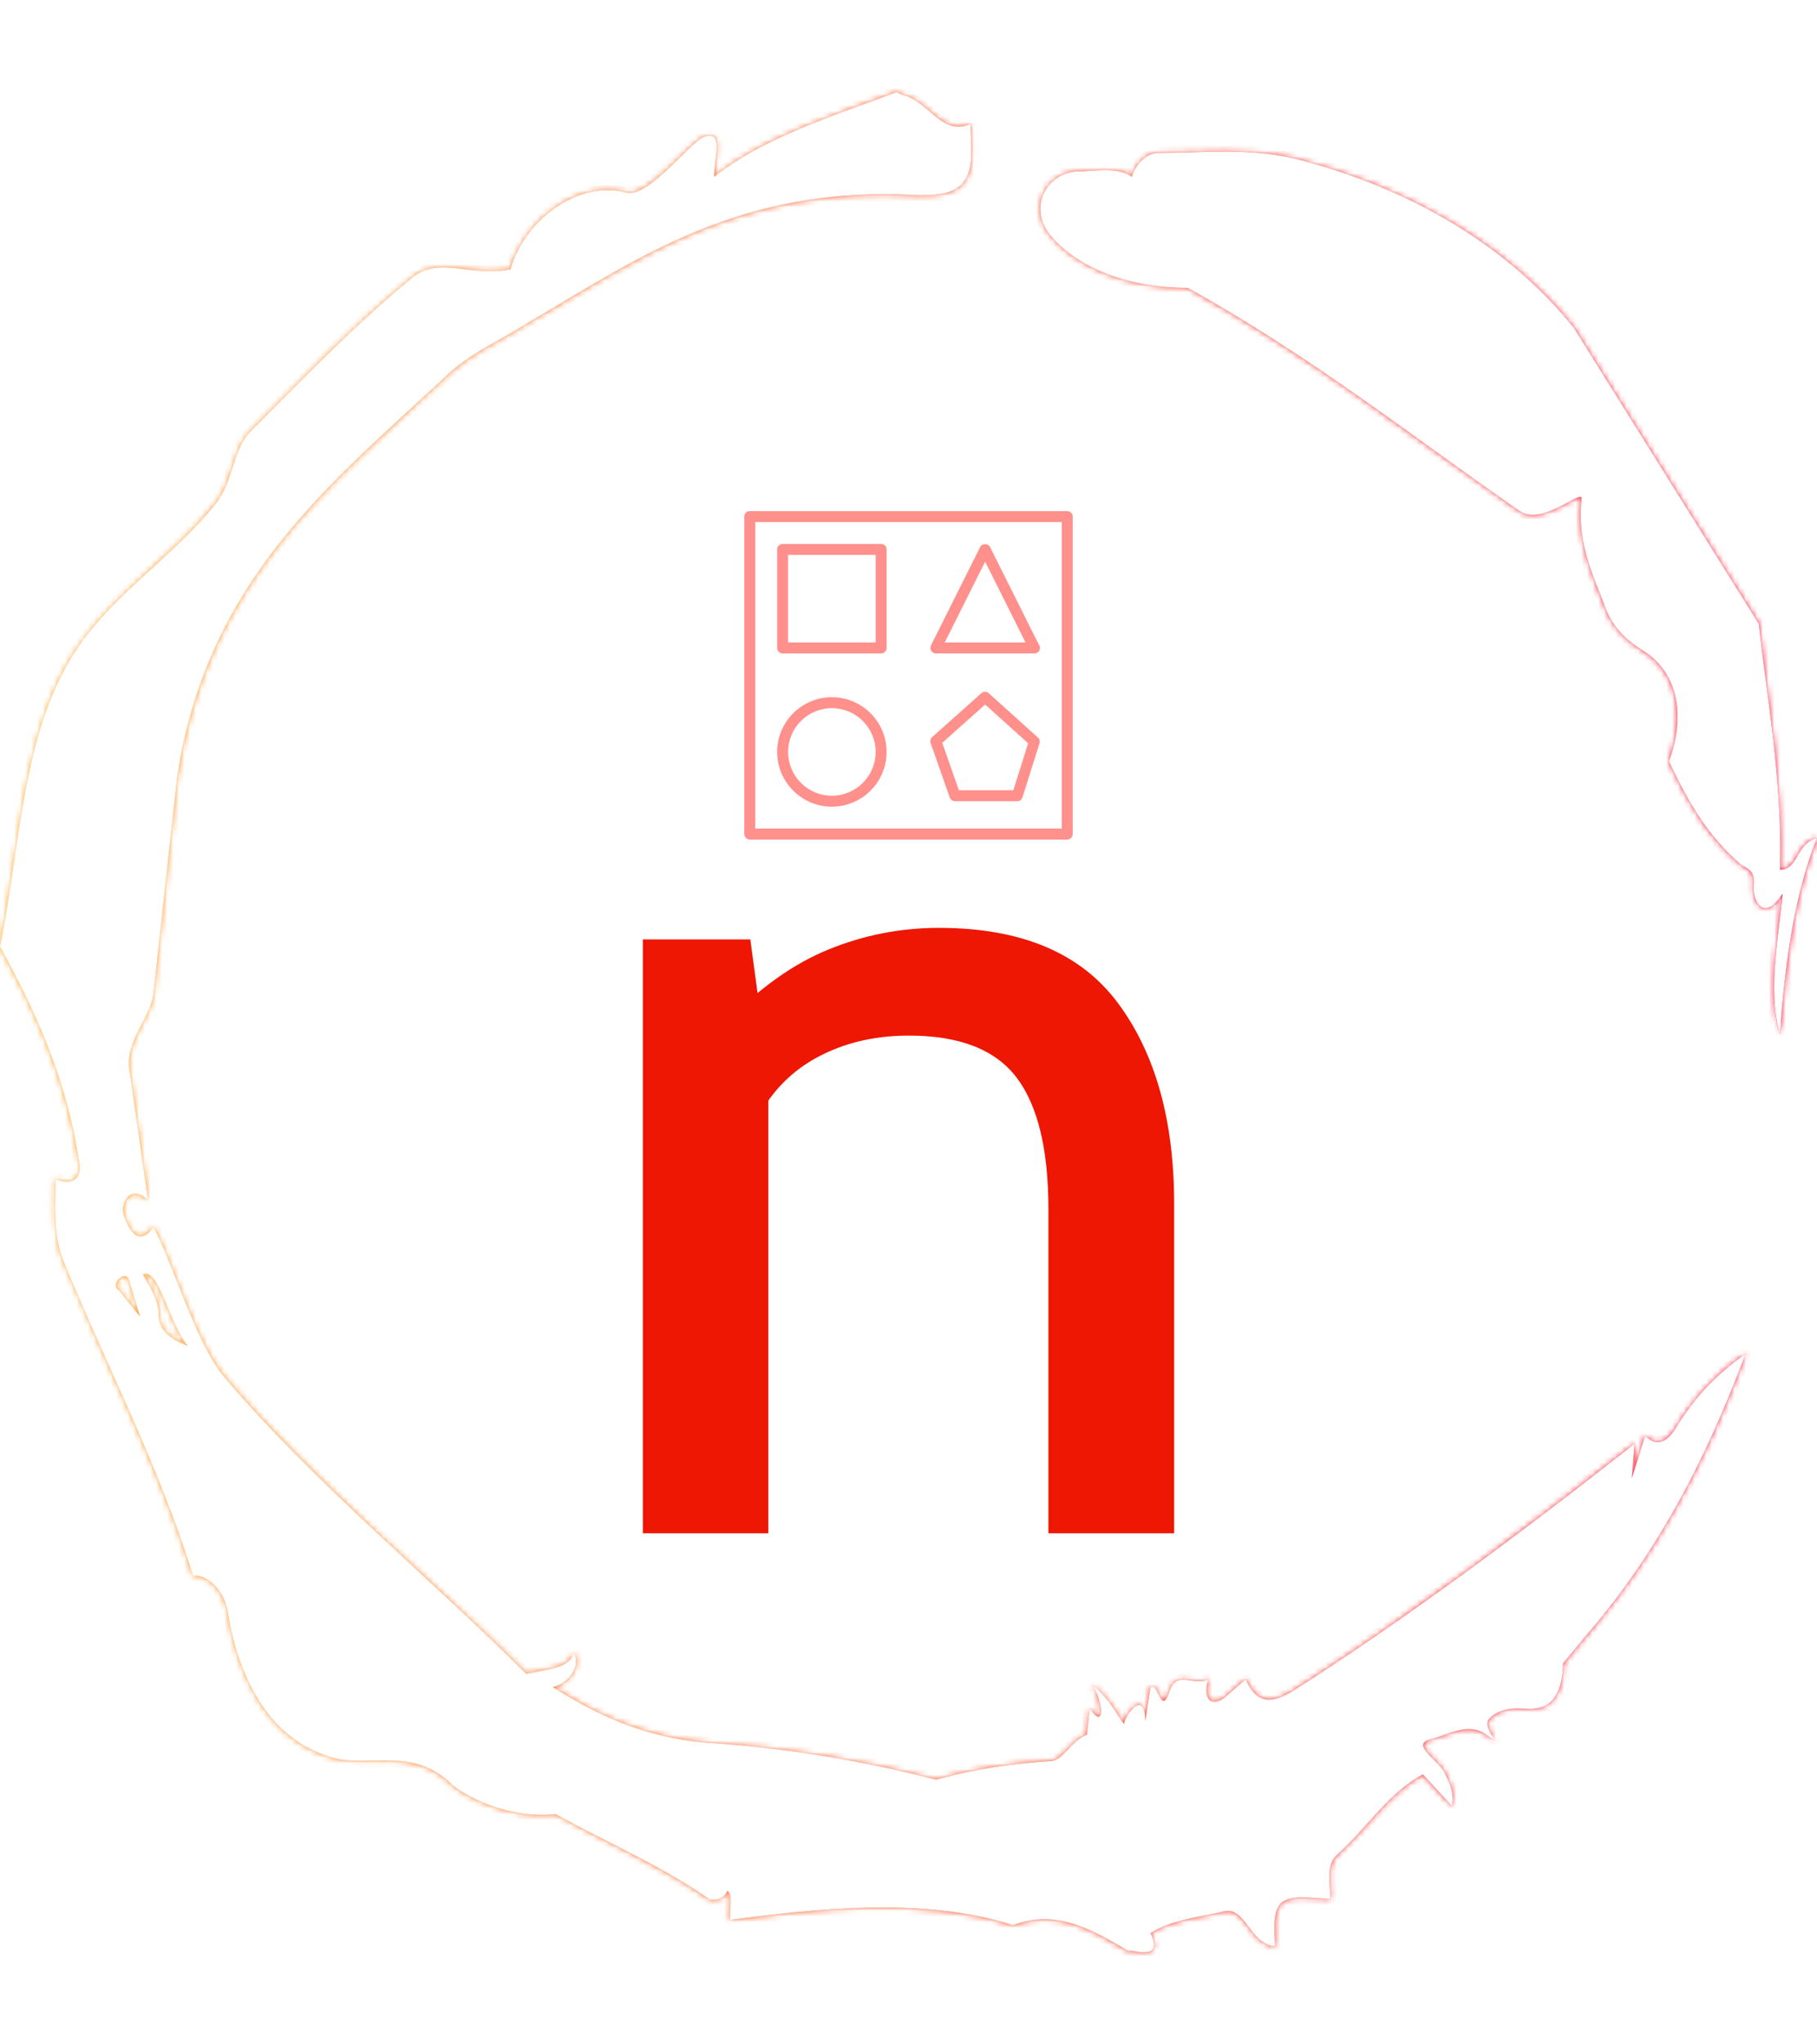 <svg viewBox="0 0 320 360" height="360" width="320">
    <rect width="320" height="360" fill="url(#7ee2f958-9a2b-43b6-a285-519af73d63db)"
        mask="url(#0dc2bd70-33d8-4c0b-a998-35e3abbda576)" data-fill-palette-color="tertiary"></rect>
    <g><svg></svg></g>
    <g><svg viewBox="0 0 320 360" height="360" width="320">
            <g>
                <path xmlns="http://www.w3.org/2000/svg"
                    d="M20.961 227.22l3.726 4.658-1.863-6.056c-0.466-2.795-3.726 0.466-1.863 1.398M25.153 224.425c1.397 2.329 2.795 4.658 2.795 6.987 0 3.261 2.795 4.658 5.123 5.589-3.261-3.726-5.124-13.974-7.918-12.576M204.017 26.929c7.918 0 15.371-0.932 23.756 0.931 20.495 5.124 37.729 15.371 49.374 29.811l32.606 52.169c1.397 13.042 4.192 27.482 3.726 43.319 3.261 0 2.795-4.658 6.521-5.59-3.726 9.316-5.59 20.961-6.521 34.469-2.329-7.453 0-18.632 0.466-24.687-3.261 5.124-5.124 1.397-5.124-0.932 0.466-3.726-1.397-3.261-2.795-4.658-5.124-4.658-8.384-9.782-12.11-17.7 2.329-6.055 2.795-14.905-4.658-19.563-2.329-1.397-5.124-3.726-6.521-7.453-1.863-5.124-5.124-11.179-4.193-19.097 0.466-2.329-6.987 5.124-11.179 1.863-18.166-12.576-36.332-27.016-58.224-39.127-11.645 0-20.029-4.192-24.221-9.316-3.726-4.658-0.932-10.713 4.658-11.179 3.261 0 6.987-0.932 9.782 0.932 0.466-1.863 2.329-4.192 4.657-4.192M157.904 16.215l0.932 0.466c4.658 0.932 6.987 7.453 12.11 5.124 0 3.261 0.466 6.521-0.466 8.85-1.397 3.726-5.59 3.726-8.85 3.726-31.208-1.863-49.374 11.179-68.471 22.358-5.124 3.261-10.713 5.59-14.906 9.782-20.029 18.632-41.921 35.866-47.045 70.335l-4.192 38.195c-0.466 4.192-5.124 8.384-4.192 13.508l3.26 22.824c-3.261-3.261-5.124 0.932-4.192 2.795 0.466 1.397 2.329 6.055 5.124 1.863 3.726 6.987 7.453 20.495 12.576 26.55 15.837 18.632 36.332 35.4 53.101 52.169 4.192-0.932 7.453-0.932 8.384-3.727 1.397 2.795-1.397 5.59-3.726 6.056 7.453 4.658 15.837 8.85 27.016 9.781 14.44 0.932 27.948 3.261 40.524 6.522 6.521-1.863 13.042-2.795 20.029-3.261 2.329 0 3.726-3.726 6.521-4.658l0.466-4.658c2.795 4.192 2.329-1.397 0.466-4.192 3.261 2.795 4.192 5.124 5.589 6.987 0-1.397 3.726-6.521 3.727-0.466l0.931-6.055c1.397-0.932 1.863 5.124 3.261 0.931 1.397-4.192 4.192-0.932 6.987-2.329-0.932 1.863-0.466 5.59 2.794 3.261l3.727-3.261c2.329 5.59 6.055 3.261 7.918 2.329 20.495-13.042 40.99-28.413 60.553-43.784l-0.466 6.055 2.329-7.453c2.329 2.329 4.192 0.466 5.124-0.931 2.795-4.658 6.521-9.316 12.577-13.508-7.453 20.029-16.303 35.866-27.482 48.908l-4.658 5.59c0 3.261-0.932 7.453-4.658 7.918-1.863 0.466-5.59-0.932-8.384 1.863-1.397 1.863 3.261 5.59-0.466 2.795-3.261-2.329-6.521 0-10.248 0.932-2.795 0.932 1.863 3.726 2.795 5.589 0.932 1.863 1.863 3.726 1.398 6.056l-5.124-5.59c-6.055 3.261-9.782 9.316-14.906 13.974-2.329 1.863-1.397 5.124-1.397 7.918-3.261 0-6.987-0.932-8.85 0.932-1.397 1.863-0.932 4.658-0.932 7.453-4.658-0.466-5.124-7.453-9.315-6.056-4.192 0.932-8.85 1.397-12.577 3.727 2.795 5.59-4.658 2.329-3.726 3.26-6.987-4.192-13.042-7.453-20.495-4.658-15.837-5.124-35.4-2.795-49.84-0.931 0-2.329 0.466-4.658-0.466-5.124-0.932 2.329-3.726 1.397-3.26 1.397-8.85-6.055-17.7-9.782-27.016-14.905-8.384 0.932-16.303-3.261-18.632-5.59-6.521-6.055-13.974-2.795-20.029-4.192-13.042-3.261-17.7-16.769-19.098-26.084-0.932-4.658-4.658-6.521-6.055-6.056-6.055-19.563-15.371-37.263-22.824-55.429-1.863-4.658-1.397-9.316-1.397-14.44 2.329 0.932 4.658 0.466 4.192-2.794-2.329-15.371-7.918-27.016-13.974-38.195 3.261-15.837 3.726-34.469 11.179-48.443 6.521-12.576 18.632-19.098 27.016-29.811 2.795-3.726 2.795-8.85 5.59-12.11 9.316-9.316 18.632-19.098 28.879-27.482 4.658-3.726 10.247 0 17.234-1.397 2.329-8.384 11.645-15.837 20.495-13.508 3.726 0.932 11.179-8.85 13.508-9.782 3.726-1.397 1.863 3.726 1.863 6.987 8.85-6.987 20.961-10.713 32.14-14.906"
                    fill="url(#7ee2f958-9a2b-43b6-a285-519af73d63db)" fill-rule="nonzero" stroke="none" stroke-width="1"
                    stroke-linecap="butt" stroke-linejoin="miter" stroke-miterlimit="10" stroke-dasharray=""
                    stroke-dashoffset="0" font-family="none" font-weight="none" font-size="none" text-anchor="none"
                    style="mix-blend-mode: normal" data-fill-palette-color="tertiary"></path>
            </g>
            <g transform="matrix(1,0,0,1,113.207,90)"><svg viewBox="0 0 93.586 180" height="180"
                    width="93.586">
                    <g><svg viewBox="0 0 93.586 180" height="180" width="93.586">
                            <g><svg viewBox="0 0 158.014 303.919" height="180"
                                    width="93.586">
                                    <g transform="matrix(1,0,0,1,0,123.919)"><svg
                                            viewBox="0 0 158.014 180" height="180" width="158.014">
                                            <g id="textblocktransform"><svg viewBox="0 0 158.014 180"
                                                    height="180" width="158.014" id="textblock">
                                                    <g><svg viewBox="0 0 158.014 180" height="180"
                                                            width="158.014">
                                                            <g transform="matrix(1,0,0,1,0,0)"><svg
                                                                    width="158.014"
                                                                    viewBox="2.98 -25.18 22.1 25.18"
                                                                    height="180" data-palette-color="#ed1703">
                                                                    <path
                                                                        d="M8.2 0L2.98 0 2.98-24.7 7.45-24.7 8.08-20.03 6.48-21.28Q8.5-23.38 10.7-24.28 12.9-25.18 15.3-25.18L15.3-25.18Q20.43-25.18 22.75-22.04 25.08-18.9 25.08-13.7L25.08-13.7 25.08 0 19.85 0 19.85-13.48Q19.85-17.2 18.53-18.95 17.2-20.7 14.05-20.7L14.05-20.7Q11.73-20.7 9.96-19.64 8.2-18.57 7.4-16.48L7.4-16.48 8.2-19.35 8.2 0Z"
                                                                        opacity="1" transform="matrix(1,0,0,1,0,0)"
                                                                        fill="#ed1703" class="wordmark-text-0"
                                                                        data-fill-palette-color="primary" id="text-0">
                                                                    </path>
                                                                </svg></g>
                                                        </svg></g>
                                                </svg></g>
                                        </svg></g>
                                    <g transform="matrix(1,0,0,1,30.181,0)"><svg
                                            viewBox="0 0 97.653 97.653" height="97.653"
                                            width="97.653">
                                            <g><svg xmlns="http://www.w3.org/2000/svg"
                                                    xmlns:xlink="http://www.w3.org/1999/xlink" version="1.1" x="0" y="0"
                                                    viewBox="0 0 60 60" enable-background="new 0 0 60 60"
                                                    xml:space="preserve" height="97.653"
                                                    width="97.653" class="icon-icon-0"
                                                    data-fill-palette-color="accent" id="icon-0">
                                                    <g fill="#ff908b" data-fill-palette-color="accent">
                                                        <path fill="#ff908b"
                                                            d="M37.54 52.33c0.14 0.4 0.52 0.67 0.94 0.67h11.39c0.44 0 0.82-0.28 0.95-0.7l3.12-9.89c0.12-0.37 0.01-0.78-0.29-1.04l-9-8.11c-0.38-0.34-0.95-0.34-1.33 0l-9 8.03c-0.3 0.27-0.41 0.69-0.28 1.08L37.54 52.33zM44 35.34l7.86 7.08L49.15 51H39.2l-3.03-8.67L44 35.34z"
                                                            data-fill-palette-color="accent"></path>
                                                        <path fill="#ff908b"
                                                            d="M59 0H1C0.45 0 0 0.45 0 1v58c0 0.55 0.45 1 1 1h58c0.55 0 1-0.45 1-1V1C60 0.45 59.55 0 59 0zM58 58H2V2h56V58z"
                                                            data-fill-palette-color="accent"></path>
                                                        <path fill="#ff908b"
                                                            d="M7 26h18c0.55 0 1-0.45 1-1V7c0-0.55-0.45-1-1-1H7C6.45 6 6 6.45 6 7v18C6 25.55 6.45 26 7 26zM8 8h16v16H8V8z"
                                                            data-fill-palette-color="accent"></path>
                                                        <path fill="#ff908b"
                                                            d="M35 26h18c0.01 0 0.01 0 0.02 0 0.55 0 1-0.45 1-1 0-0.23-0.08-0.44-0.21-0.61L44.89 6.55c-0.34-0.68-1.45-0.68-1.79 0l-9 18c-0.16 0.31-0.14 0.68 0.04 0.97C34.33 25.82 34.65 26 35 26zM44 9.24L51.38 24H36.62L44 9.24z"
                                                            data-fill-palette-color="accent"></path>
                                                        <path fill="#ff908b"
                                                            d="M16 54c5.51 0 10-4.49 10-10s-4.49-10-10-10S6 38.49 6 44 10.49 54 16 54zM16 36c4.41 0 8 3.59 8 8s-3.59 8-8 8-8-3.59-8-8S11.59 36 16 36z"
                                                            data-fill-palette-color="accent"></path>
                                                    </g>
                                                </svg></g>
                                        </svg></g>
                                    <g></g>
                                </svg></g>
                        </svg></g>
                </svg></g>
        </svg></g>
    <defs></defs>
    <mask id="0dc2bd70-33d8-4c0b-a998-35e3abbda576">
        <g id="SvgjsG1033"><svg viewBox="0 0 320 360" height="360" width="320">
                <g><svg></svg></g>
                <g><svg viewBox="0 0 320 360" height="360" width="320">
                        <g>
                            <path xmlns="http://www.w3.org/2000/svg"
                                d="M20.961 227.22l3.726 4.658-1.863-6.056c-0.466-2.795-3.726 0.466-1.863 1.398M25.153 224.425c1.397 2.329 2.795 4.658 2.795 6.987 0 3.261 2.795 4.658 5.123 5.589-3.261-3.726-5.124-13.974-7.918-12.576M204.017 26.929c7.918 0 15.371-0.932 23.756 0.931 20.495 5.124 37.729 15.371 49.374 29.811l32.606 52.169c1.397 13.042 4.192 27.482 3.726 43.319 3.261 0 2.795-4.658 6.521-5.59-3.726 9.316-5.59 20.961-6.521 34.469-2.329-7.453 0-18.632 0.466-24.687-3.261 5.124-5.124 1.397-5.124-0.932 0.466-3.726-1.397-3.261-2.795-4.658-5.124-4.658-8.384-9.782-12.11-17.7 2.329-6.055 2.795-14.905-4.658-19.563-2.329-1.397-5.124-3.726-6.521-7.453-1.863-5.124-5.124-11.179-4.193-19.097 0.466-2.329-6.987 5.124-11.179 1.863-18.166-12.576-36.332-27.016-58.224-39.127-11.645 0-20.029-4.192-24.221-9.316-3.726-4.658-0.932-10.713 4.658-11.179 3.261 0 6.987-0.932 9.782 0.932 0.466-1.863 2.329-4.192 4.657-4.192M157.904 16.215l0.932 0.466c4.658 0.932 6.987 7.453 12.11 5.124 0 3.261 0.466 6.521-0.466 8.85-1.397 3.726-5.59 3.726-8.85 3.726-31.208-1.863-49.374 11.179-68.471 22.358-5.124 3.261-10.713 5.59-14.906 9.782-20.029 18.632-41.921 35.866-47.045 70.335l-4.192 38.195c-0.466 4.192-5.124 8.384-4.192 13.508l3.26 22.824c-3.261-3.261-5.124 0.932-4.192 2.795 0.466 1.397 2.329 6.055 5.124 1.863 3.726 6.987 7.453 20.495 12.576 26.55 15.837 18.632 36.332 35.4 53.101 52.169 4.192-0.932 7.453-0.932 8.384-3.727 1.397 2.795-1.397 5.59-3.726 6.056 7.453 4.658 15.837 8.85 27.016 9.781 14.44 0.932 27.948 3.261 40.524 6.522 6.521-1.863 13.042-2.795 20.029-3.261 2.329 0 3.726-3.726 6.521-4.658l0.466-4.658c2.795 4.192 2.329-1.397 0.466-4.192 3.261 2.795 4.192 5.124 5.589 6.987 0-1.397 3.726-6.521 3.727-0.466l0.931-6.055c1.397-0.932 1.863 5.124 3.261 0.931 1.397-4.192 4.192-0.932 6.987-2.329-0.932 1.863-0.466 5.59 2.794 3.261l3.727-3.261c2.329 5.59 6.055 3.261 7.918 2.329 20.495-13.042 40.99-28.413 60.553-43.784l-0.466 6.055 2.329-7.453c2.329 2.329 4.192 0.466 5.124-0.931 2.795-4.658 6.521-9.316 12.577-13.508-7.453 20.029-16.303 35.866-27.482 48.908l-4.658 5.59c0 3.261-0.932 7.453-4.658 7.918-1.863 0.466-5.59-0.932-8.384 1.863-1.397 1.863 3.261 5.59-0.466 2.795-3.261-2.329-6.521 0-10.248 0.932-2.795 0.932 1.863 3.726 2.795 5.589 0.932 1.863 1.863 3.726 1.398 6.056l-5.124-5.59c-6.055 3.261-9.782 9.316-14.906 13.974-2.329 1.863-1.397 5.124-1.397 7.918-3.261 0-6.987-0.932-8.85 0.932-1.397 1.863-0.932 4.658-0.932 7.453-4.658-0.466-5.124-7.453-9.315-6.056-4.192 0.932-8.85 1.397-12.577 3.727 2.795 5.59-4.658 2.329-3.726 3.26-6.987-4.192-13.042-7.453-20.495-4.658-15.837-5.124-35.4-2.795-49.84-0.931 0-2.329 0.466-4.658-0.466-5.124-0.932 2.329-3.726 1.397-3.26 1.397-8.85-6.055-17.7-9.782-27.016-14.905-8.384 0.932-16.303-3.261-18.632-5.59-6.521-6.055-13.974-2.795-20.029-4.192-13.042-3.261-17.7-16.769-19.098-26.084-0.932-4.658-4.658-6.521-6.055-6.056-6.055-19.563-15.371-37.263-22.824-55.429-1.863-4.658-1.397-9.316-1.397-14.44 2.329 0.932 4.658 0.466 4.192-2.794-2.329-15.371-7.918-27.016-13.974-38.195 3.261-15.837 3.726-34.469 11.179-48.443 6.521-12.576 18.632-19.098 27.016-29.811 2.795-3.726 2.795-8.85 5.59-12.11 9.316-9.316 18.632-19.098 28.879-27.482 4.658-3.726 10.247 0 17.234-1.397 2.329-8.384 11.645-15.837 20.495-13.508 3.726 0.932 11.179-8.85 13.508-9.782 3.726-1.397 1.863 3.726 1.863 6.987 8.85-6.987 20.961-10.713 32.14-14.906"
                                fill="white" fill-rule="nonzero" stroke="none" stroke-width="1" stroke-linecap="butt"
                                stroke-linejoin="miter" stroke-miterlimit="10" stroke-dasharray="" stroke-dashoffset="0"
                                font-family="none" font-weight="none" font-size="none" text-anchor="none"
                                style="mix-blend-mode: normal"></path>
                        </g>
                        <g transform="matrix(1,0,0,1,113.207,90)"><svg viewBox="0 0 93.586 180"
                                height="180" width="93.586">
                                <g><svg viewBox="0 0 93.586 180" height="180" width="93.586">
                                        <g><svg viewBox="0 0 158.014 303.919" height="180"
                                                width="93.586">
                                                <g transform="matrix(1,0,0,1,0,123.919)"><svg
                                                        viewBox="0 0 158.014 180" height="180"
                                                        width="158.014">
                                                        <g id="SvgjsG1032"><svg viewBox="0 0 158.014 180"
                                                                height="180" width="158.014"
                                                                id="SvgjsSvg1031">
                                                                <g><svg viewBox="0 0 158.014 180" height="180"
                                                                        width="158.014">
                                                                        <g transform="matrix(1,0,0,1,0,0)"><svg
                                                                                width="158.014"
                                                                                viewBox="2.98 -25.18 22.1 25.18"
                                                                                height="180"
                                                                                data-palette-color="#ed1703"></svg></g>
                                                                    </svg></g>
                                                            </svg></g>
                                                    </svg></g>
                                                <g transform="matrix(1,0,0,1,30.181,0)"><svg
                                                        viewBox="0 0 97.653 97.653"
                                                        height="97.653" width="97.653">
                                                        <g><svg xmlns="http://www.w3.org/2000/svg"
                                                                xmlns:xlink="http://www.w3.org/1999/xlink" version="1.1"
                                                                x="0" y="0" viewBox="0 0 60 60"
                                                                enable-background="new 0 0 60 60" xml:space="preserve"
                                                                height="97.653" width="97.653"
                                                                class="icon-icon-0" data-fill-palette-color="accent"
                                                                id="SvgjsSvg1029"></svg></g>
                                                    </svg></g>
                                                <g></g>
                                            </svg></g>
                                    </svg></g>
                            </svg></g>
                    </svg></g>
                <defs>
                    <mask></mask>
                </defs>
            </svg></g>
    </mask>
    <linearGradient x1="0" x2="1" y1="0.5" y2="0.5" id="7ee2f958-9a2b-43b6-a285-519af73d63db">
        <stop stop-color="#ffa62e" offset="0"></stop>
        <stop stop-color="#f71b3d" offset="1"></stop>
    </linearGradient>
</svg>